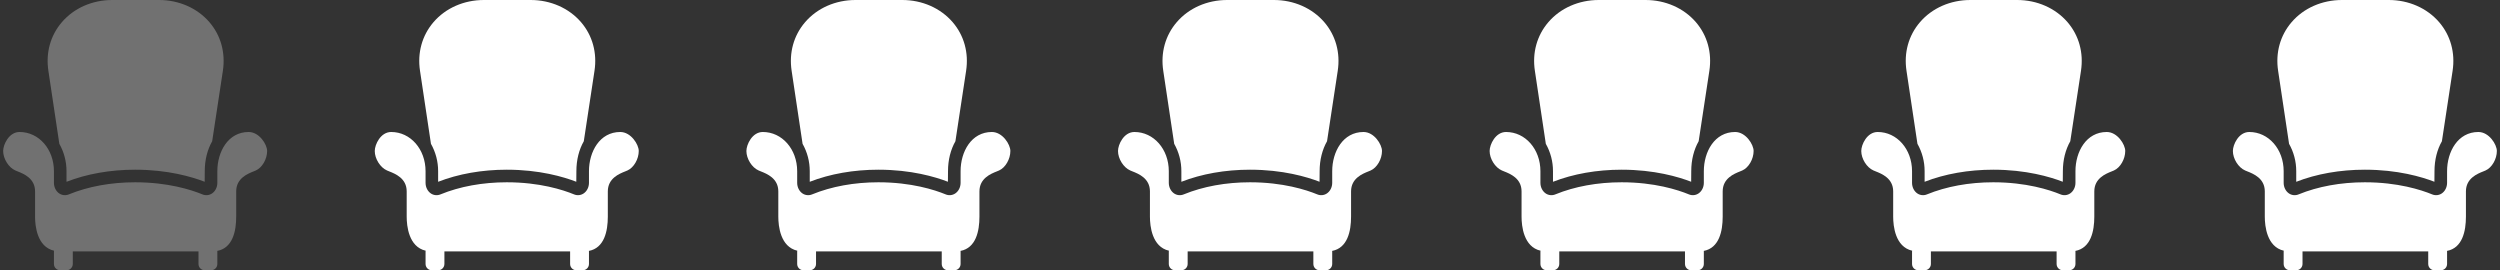 <svg width="148" height="16" viewBox="0 0 148 16" fill="none" xmlns="http://www.w3.org/2000/svg">
<rect x="0" y="0" width="148" height="16" fill="#333333" stroke="none"/>
<path d="M69.511 8.503C69.511 8.506 69.511 8.509 69.511 8.511C69.791 9.006 69.938 9.565 69.937 10.134V10.762C71.135 10.294 72.536 10.046 74 10.046C75.941 10.046 77.367 10.47 78.117 10.76L78.122 10.134C78.122 9.457 78.282 8.851 78.561 8.361L79.194 4.193C79.357 3.124 79.075 2.102 78.398 1.313C77.68 0.479 76.592 0 75.414 0H72.646C71.466 0 70.376 0.479 69.661 1.315C68.984 2.103 68.702 3.126 68.865 4.194L69.511 8.503Z" fill="white"/>
<path d="M80.719 7.814C79.503 7.814 78.867 8.981 78.867 10.134V10.824C78.867 11.081 78.746 11.322 78.552 11.452C78.383 11.566 78.169 11.586 77.982 11.507C77.331 11.239 75.949 10.791 74 10.791C72.574 10.791 71.218 11.039 70.078 11.507C69.891 11.586 69.677 11.566 69.508 11.453C69.314 11.322 69.193 11.081 69.193 10.825V10.134C69.193 8.831 68.3 7.814 67.158 7.814C66.53 7.814 66.186 8.558 66.186 8.938C66.186 9.399 66.511 9.917 66.909 10.091C66.95 10.109 66.994 10.128 67.042 10.146C67.404 10.29 68.076 10.558 68.076 11.329V12.825C68.076 13.383 68.197 14.611 69.201 14.842C69.197 14.855 69.195 14.869 69.193 14.883V15.627C69.193 15.833 69.359 15.999 69.565 15.999H69.937C70.142 15.999 70.309 15.833 70.309 15.627V14.884H77.751V15.628C77.751 15.833 77.917 16 78.123 16H78.495C78.701 16 78.867 15.833 78.867 15.628V14.884C78.867 14.873 78.862 14.864 78.861 14.854C79.778 14.68 79.983 13.68 79.983 12.826V11.33C79.983 10.559 80.653 10.29 81.014 10.146C81.06 10.127 81.104 10.109 81.144 10.092C81.52 9.926 81.814 9.419 81.814 8.938C81.814 8.553 81.352 7.814 80.719 7.814Z" fill="white"/>
<path d="M91.511 8.503C91.511 8.506 91.511 8.509 91.511 8.511C91.791 9.006 91.938 9.565 91.937 10.134V10.762C93.135 10.294 94.536 10.046 96 10.046C97.941 10.046 99.367 10.47 100.117 10.76L100.122 10.134C100.122 9.457 100.282 8.851 100.561 8.361L101.194 4.193C101.357 3.124 101.075 2.102 100.398 1.313C99.68 0.479 98.592 0 97.414 0H94.646C93.466 0 92.376 0.479 91.661 1.315C90.984 2.103 90.702 3.126 90.865 4.194L91.511 8.503Z" fill="white"/>
<path d="M102.719 7.814C101.503 7.814 100.867 8.981 100.867 10.134V10.824C100.867 11.081 100.746 11.322 100.552 11.452C100.383 11.566 100.169 11.586 99.982 11.507C99.331 11.239 97.949 10.791 96 10.791C94.574 10.791 93.218 11.039 92.078 11.507C91.891 11.586 91.677 11.566 91.508 11.453C91.314 11.322 91.193 11.081 91.193 10.825V10.134C91.193 8.831 90.3 7.814 89.158 7.814C88.53 7.814 88.186 8.558 88.186 8.938C88.186 9.399 88.511 9.917 88.909 10.091C88.95 10.109 88.994 10.128 89.042 10.146C89.404 10.29 90.076 10.558 90.076 11.329V12.825C90.076 13.383 90.197 14.611 91.201 14.842C91.197 14.855 91.195 14.869 91.193 14.883V15.627C91.193 15.833 91.359 15.999 91.565 15.999H91.937C92.142 15.999 92.309 15.833 92.309 15.627V14.884H99.751V15.628C99.751 15.833 99.917 16 100.123 16H100.495C100.701 16 100.867 15.833 100.867 15.628V14.884C100.867 14.873 100.862 14.864 100.861 14.854C101.778 14.68 101.983 13.68 101.983 12.826V11.33C101.983 10.559 102.653 10.29 103.014 10.146C103.06 10.127 103.104 10.109 103.144 10.092C103.521 9.926 103.814 9.419 103.814 8.938C103.814 8.553 103.351 7.814 102.719 7.814Z" fill="white"/>
<path d="M113.511 8.503C113.511 8.506 113.511 8.509 113.511 8.511C113.791 9.006 113.938 9.565 113.937 10.134V10.762C115.135 10.294 116.536 10.046 118 10.046C119.941 10.046 121.367 10.47 122.117 10.76L122.122 10.134C122.122 9.457 122.282 8.851 122.561 8.361L123.194 4.193C123.357 3.124 123.075 2.102 122.398 1.313C121.679 0.479 120.592 0 119.414 0H116.646C115.466 0 114.376 0.479 113.661 1.315C112.984 2.103 112.702 3.126 112.865 4.194L113.511 8.503Z" fill="white"/>
<path d="M124.719 7.814C123.503 7.814 122.867 8.981 122.867 10.134V10.824C122.867 11.081 122.746 11.322 122.552 11.452C122.383 11.566 122.169 11.586 121.982 11.507C121.331 11.239 119.949 10.791 118 10.791C116.574 10.791 115.218 11.039 114.078 11.507C113.891 11.586 113.677 11.566 113.508 11.453C113.314 11.322 113.193 11.081 113.193 10.825V10.134C113.193 8.831 112.3 7.814 111.158 7.814C110.53 7.814 110.187 8.558 110.187 8.938C110.187 9.399 110.511 9.917 110.909 10.091C110.95 10.109 110.994 10.128 111.042 10.146C111.404 10.29 112.076 10.558 112.076 11.329V12.825C112.076 13.383 112.197 14.611 113.201 14.842C113.197 14.855 113.195 14.869 113.193 14.883V15.627C113.193 15.833 113.359 15.999 113.565 15.999H113.937C114.142 15.999 114.309 15.833 114.309 15.627V14.884H121.751V15.628C121.751 15.833 121.917 16 122.123 16H122.495C122.701 16 122.867 15.833 122.867 15.628V14.884C122.867 14.873 122.862 14.864 122.861 14.854C123.778 14.68 123.983 13.68 123.983 12.826V11.33C123.983 10.559 124.653 10.29 125.014 10.146C125.06 10.127 125.104 10.109 125.144 10.092C125.521 9.926 125.814 9.419 125.814 8.938C125.814 8.553 125.351 7.814 124.719 7.814Z" fill="white"/>
<path d="M135.511 8.503C135.511 8.506 135.511 8.509 135.511 8.511C135.791 9.006 135.938 9.565 135.937 10.134V10.762C137.135 10.294 138.536 10.046 140 10.046C141.941 10.046 143.367 10.47 144.117 10.76L144.122 10.134C144.122 9.457 144.282 8.851 144.561 8.361L145.194 4.193C145.357 3.124 145.075 2.102 144.398 1.313C143.679 0.479 142.592 0 141.414 0H138.646C137.466 0 136.376 0.479 135.661 1.315C134.984 2.103 134.702 3.126 134.865 4.194L135.511 8.503Z" fill="white"/>
<path d="M146.719 7.814C145.503 7.814 144.867 8.981 144.867 10.134V10.824C144.867 11.081 144.746 11.322 144.552 11.452C144.383 11.566 144.169 11.586 143.982 11.507C143.331 11.239 141.949 10.791 140 10.791C138.574 10.791 137.218 11.039 136.078 11.507C135.891 11.586 135.677 11.566 135.508 11.453C135.314 11.322 135.193 11.081 135.193 10.825V10.134C135.193 8.831 134.3 7.814 133.158 7.814C132.53 7.814 132.187 8.558 132.187 8.938C132.187 9.399 132.511 9.917 132.909 10.091C132.95 10.109 132.994 10.128 133.042 10.146C133.404 10.29 134.076 10.558 134.076 11.329V12.825C134.076 13.383 134.197 14.611 135.201 14.842C135.197 14.855 135.195 14.869 135.193 14.883V15.627C135.193 15.833 135.359 15.999 135.565 15.999H135.937C136.142 15.999 136.309 15.833 136.309 15.627V14.884H143.751V15.628C143.751 15.833 143.917 16 144.123 16H144.495C144.701 16 144.867 15.833 144.867 15.628V14.884C144.867 14.873 144.862 14.864 144.861 14.854C145.778 14.68 145.983 13.68 145.983 12.826V11.33C145.983 10.559 146.653 10.29 147.014 10.146C147.06 10.127 147.104 10.109 147.144 10.092C147.521 9.926 147.814 9.419 147.814 8.938C147.814 8.553 147.351 7.814 146.719 7.814Z" fill="white"/>
<path d="M47.511 8.503C47.511 8.506 47.511 8.509 47.511 8.511C47.791 9.006 47.938 9.565 47.937 10.134V10.762C49.135 10.294 50.536 10.046 52 10.046C53.941 10.046 55.367 10.47 56.117 10.76L56.122 10.134C56.122 9.457 56.282 8.851 56.561 8.361L57.194 4.193C57.357 3.124 57.075 2.102 56.398 1.313C55.679 0.479 54.592 0 53.414 0H50.646C49.466 0 48.376 0.479 47.661 1.315C46.984 2.103 46.702 3.126 46.865 4.194L47.511 8.503Z" fill="white"/>
<path d="M58.718 7.814C57.503 7.814 56.867 8.981 56.867 10.134V10.824C56.867 11.081 56.746 11.322 56.551 11.452C56.383 11.566 56.169 11.586 55.982 11.507C55.331 11.239 53.949 10.791 52 10.791C50.574 10.791 49.218 11.039 48.078 11.507C47.891 11.586 47.677 11.566 47.508 11.453C47.314 11.322 47.193 11.081 47.193 10.825V10.134C47.193 8.831 46.3 7.814 45.158 7.814C44.53 7.814 44.187 8.558 44.187 8.938C44.187 9.399 44.511 9.917 44.909 10.091C44.95 10.109 44.994 10.128 45.042 10.146C45.404 10.29 46.076 10.558 46.076 11.329V12.825C46.076 13.383 46.197 14.611 47.201 14.842C47.197 14.855 47.195 14.869 47.193 14.883V15.627C47.193 15.833 47.359 15.999 47.565 15.999H47.937C48.142 15.999 48.309 15.833 48.309 15.627V14.884H55.751V15.628C55.751 15.833 55.917 16 56.123 16H56.495C56.7 16 56.867 15.833 56.867 15.628V14.884C56.867 14.873 56.862 14.864 56.861 14.854C57.778 14.68 57.983 13.68 57.983 12.826V11.33C57.983 10.559 58.653 10.29 59.014 10.146C59.06 10.127 59.104 10.109 59.144 10.092C59.52 9.926 59.814 9.419 59.814 8.938C59.814 8.553 59.352 7.814 58.718 7.814Z" fill="white"/>
<path d="M25.511 8.503C25.511 8.506 25.511 8.509 25.511 8.511C25.791 9.006 25.938 9.565 25.937 10.134V10.762C27.135 10.294 28.536 10.046 30 10.046C31.941 10.046 33.367 10.47 34.117 10.76L34.122 10.134C34.122 9.457 34.282 8.851 34.561 8.361L35.194 4.193C35.357 3.124 35.075 2.102 34.398 1.313C33.679 0.479 32.592 0 31.414 0H28.646C27.466 0 26.376 0.479 25.661 1.315C24.985 2.103 24.702 3.126 24.865 4.194L25.511 8.503Z" fill="white"/>
<path d="M36.718 7.814C35.503 7.814 34.867 8.981 34.867 10.134V10.824C34.867 11.081 34.746 11.322 34.551 11.452C34.383 11.566 34.169 11.586 33.982 11.507C33.331 11.239 31.949 10.791 30 10.791C28.574 10.791 27.218 11.039 26.078 11.507C25.891 11.586 25.677 11.566 25.508 11.453C25.314 11.322 25.193 11.081 25.193 10.825V10.134C25.193 8.831 24.3 7.814 23.158 7.814C22.53 7.814 22.186 8.558 22.186 8.938C22.186 9.399 22.511 9.917 22.909 10.091C22.95 10.109 22.994 10.128 23.042 10.146C23.404 10.29 24.076 10.558 24.076 11.329V12.825C24.076 13.383 24.197 14.611 25.201 14.842C25.197 14.855 25.195 14.869 25.193 14.883V15.627C25.193 15.833 25.359 15.999 25.565 15.999H25.937C26.142 15.999 26.309 15.833 26.309 15.627V14.884H33.751V15.628C33.751 15.833 33.917 16 34.123 16H34.495C34.7 16 34.867 15.833 34.867 15.628V14.884C34.867 14.873 34.862 14.864 34.861 14.854C35.778 14.68 35.983 13.68 35.983 12.826V11.33C35.983 10.559 36.653 10.29 37.014 10.146C37.06 10.127 37.104 10.109 37.144 10.092C37.52 9.926 37.814 9.419 37.814 8.938C37.814 8.553 37.352 7.814 36.718 7.814Z" fill="white"/>
<path d="M3.511 8.503C3.511 8.506 3.511 8.509 3.511 8.511C3.791 9.006 3.938 9.565 3.937 10.134V10.762C5.135 10.294 6.536 10.046 8 10.046C9.941 10.046 11.367 10.47 12.117 10.76L12.122 10.134C12.122 9.457 12.282 8.851 12.561 8.361L13.194 4.193C13.357 3.124 13.075 2.102 12.398 1.313C11.68 0.479 10.592 0 9.414 0H6.646C5.466 0 4.376 0.479 3.661 1.315C2.984 2.103 2.702 3.126 2.865 4.194L3.511 8.503Z" fill="#717171"/>
<path d="M14.719 7.814C13.503 7.814 12.867 8.981 12.867 10.134V10.824C12.867 11.081 12.746 11.322 12.552 11.452C12.383 11.566 12.169 11.586 11.982 11.507C11.331 11.239 9.949 10.791 8 10.791C6.574 10.791 5.218 11.039 4.078 11.507C3.891 11.586 3.677 11.566 3.508 11.453C3.314 11.322 3.193 11.081 3.193 10.825V10.134C3.193 8.831 2.3 7.814 1.158 7.814C0.53 7.814 0.187 8.558 0.187 8.938C0.187 9.399 0.511 9.917 0.909 10.091C0.95 10.109 0.994 10.128 1.042 10.146C1.404 10.29 2.076 10.558 2.076 11.329V12.825C2.076 13.383 2.197 14.611 3.201 14.842C3.197 14.855 3.195 14.869 3.193 14.883V15.627C3.193 15.833 3.359 15.999 3.565 15.999H3.937C4.142 15.999 4.309 15.833 4.309 15.627V14.884H11.751V15.628C11.751 15.833 11.917 16 12.123 16H12.495C12.7 16 12.867 15.833 12.867 15.628V14.884C12.867 14.873 12.862 14.864 12.861 14.854C13.778 14.68 13.983 13.68 13.983 12.826V11.33C13.983 10.559 14.653 10.29 15.014 10.146C15.06 10.127 15.104 10.109 15.144 10.092C15.521 9.926 15.814 9.419 15.814 8.938C15.814 8.553 15.351 7.814 14.719 7.814Z" fill="#717171"/>
</svg>
